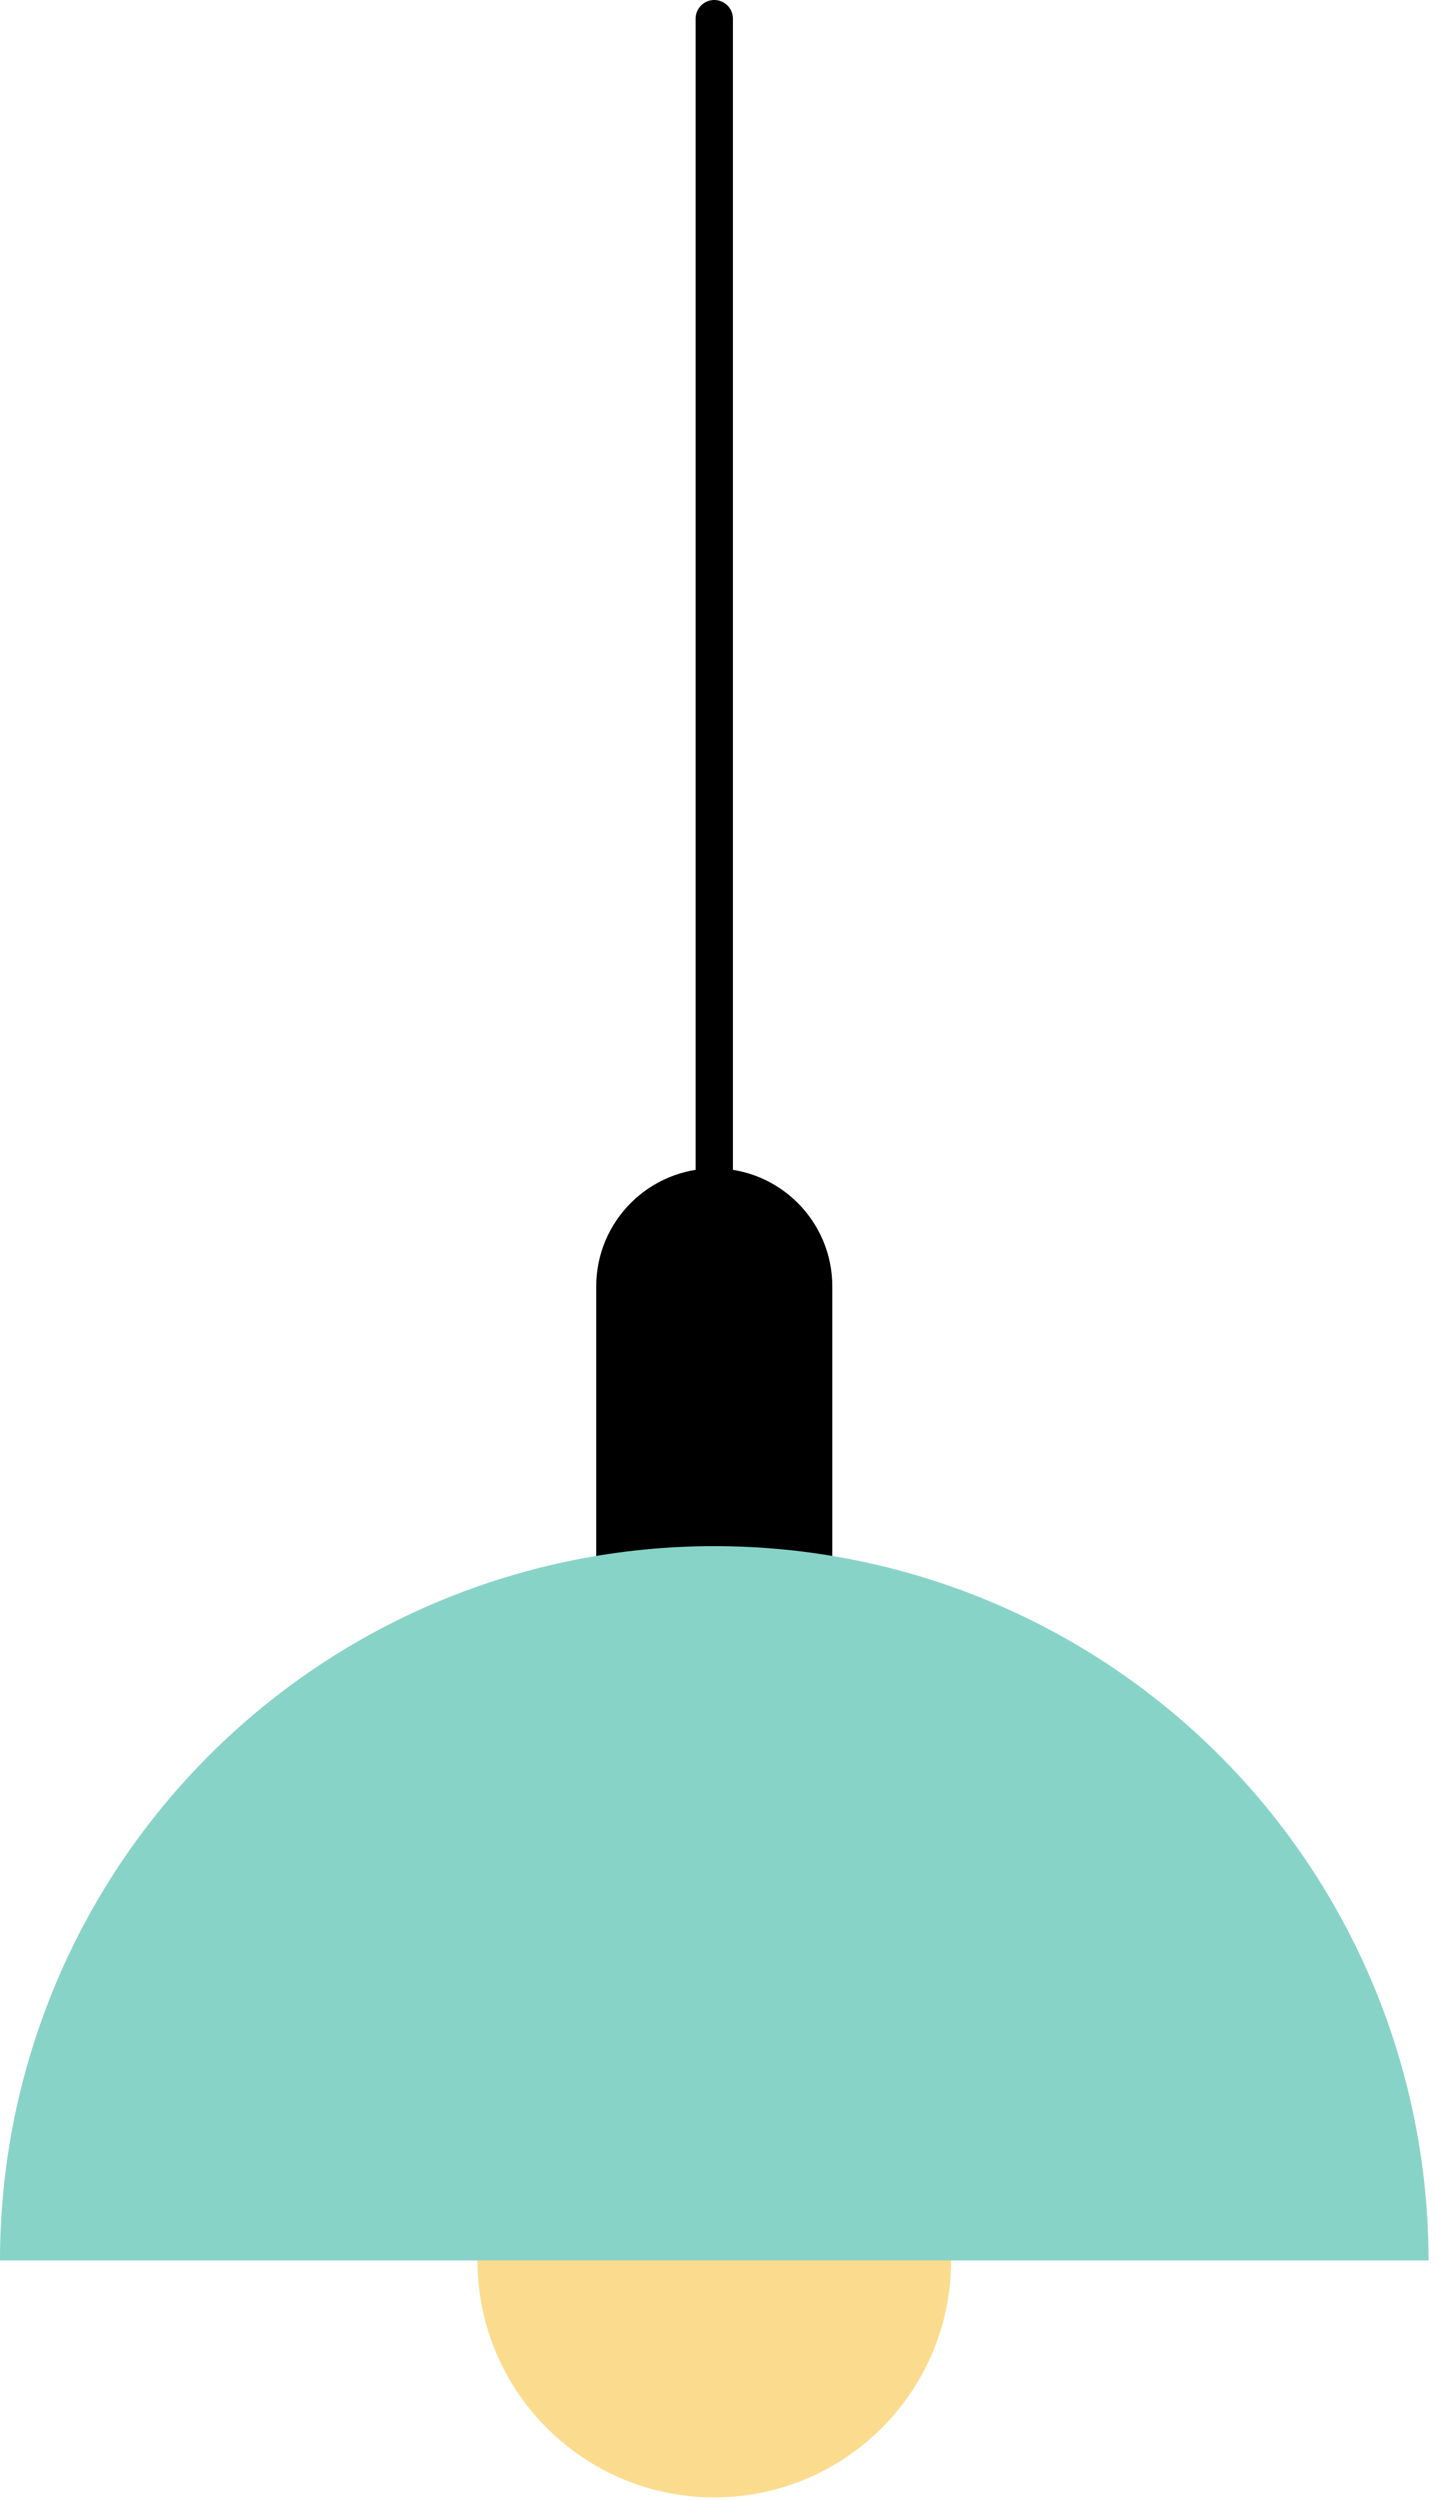 <svg width="77" height="134" viewBox="0 0 77 134" fill="none" xmlns="http://www.w3.org/2000/svg">
<path d="M44.63 68.96C44.63 65.464 41.796 62.63 38.3 62.63C34.804 62.63 31.97 65.464 31.97 68.96V90.81C31.97 94.306 34.804 97.14 38.3 97.14C41.796 97.14 44.63 94.306 44.63 90.81V68.96Z" fill="black"/>
<path d="M38.301 133.87C45.315 133.87 51.001 128.184 51.001 121.17C51.001 114.156 45.315 108.47 38.301 108.47C31.287 108.47 25.601 114.156 25.601 121.17C25.601 128.184 31.287 133.87 38.301 133.87Z" fill="#FBDC8E"/>
<path d="M38.3 82.88C33.271 82.879 28.291 83.868 23.644 85.792C18.997 87.715 14.775 90.536 11.218 94.091C7.662 97.647 4.84 101.869 2.916 106.515C0.991 111.161 -1.71512e-07 116.141 0 121.17H76.6C76.6 116.141 75.609 111.161 73.684 106.515C71.76 101.869 68.938 97.647 65.382 94.091C61.825 90.536 57.603 87.715 52.956 85.792C48.309 83.868 43.329 82.879 38.3 82.88V82.88Z" fill="#88D3C8"/>
<path d="M38.3 69.92V1" stroke="black" stroke-width="2" stroke-linecap="round" stroke-linejoin="round"/>
</svg>
